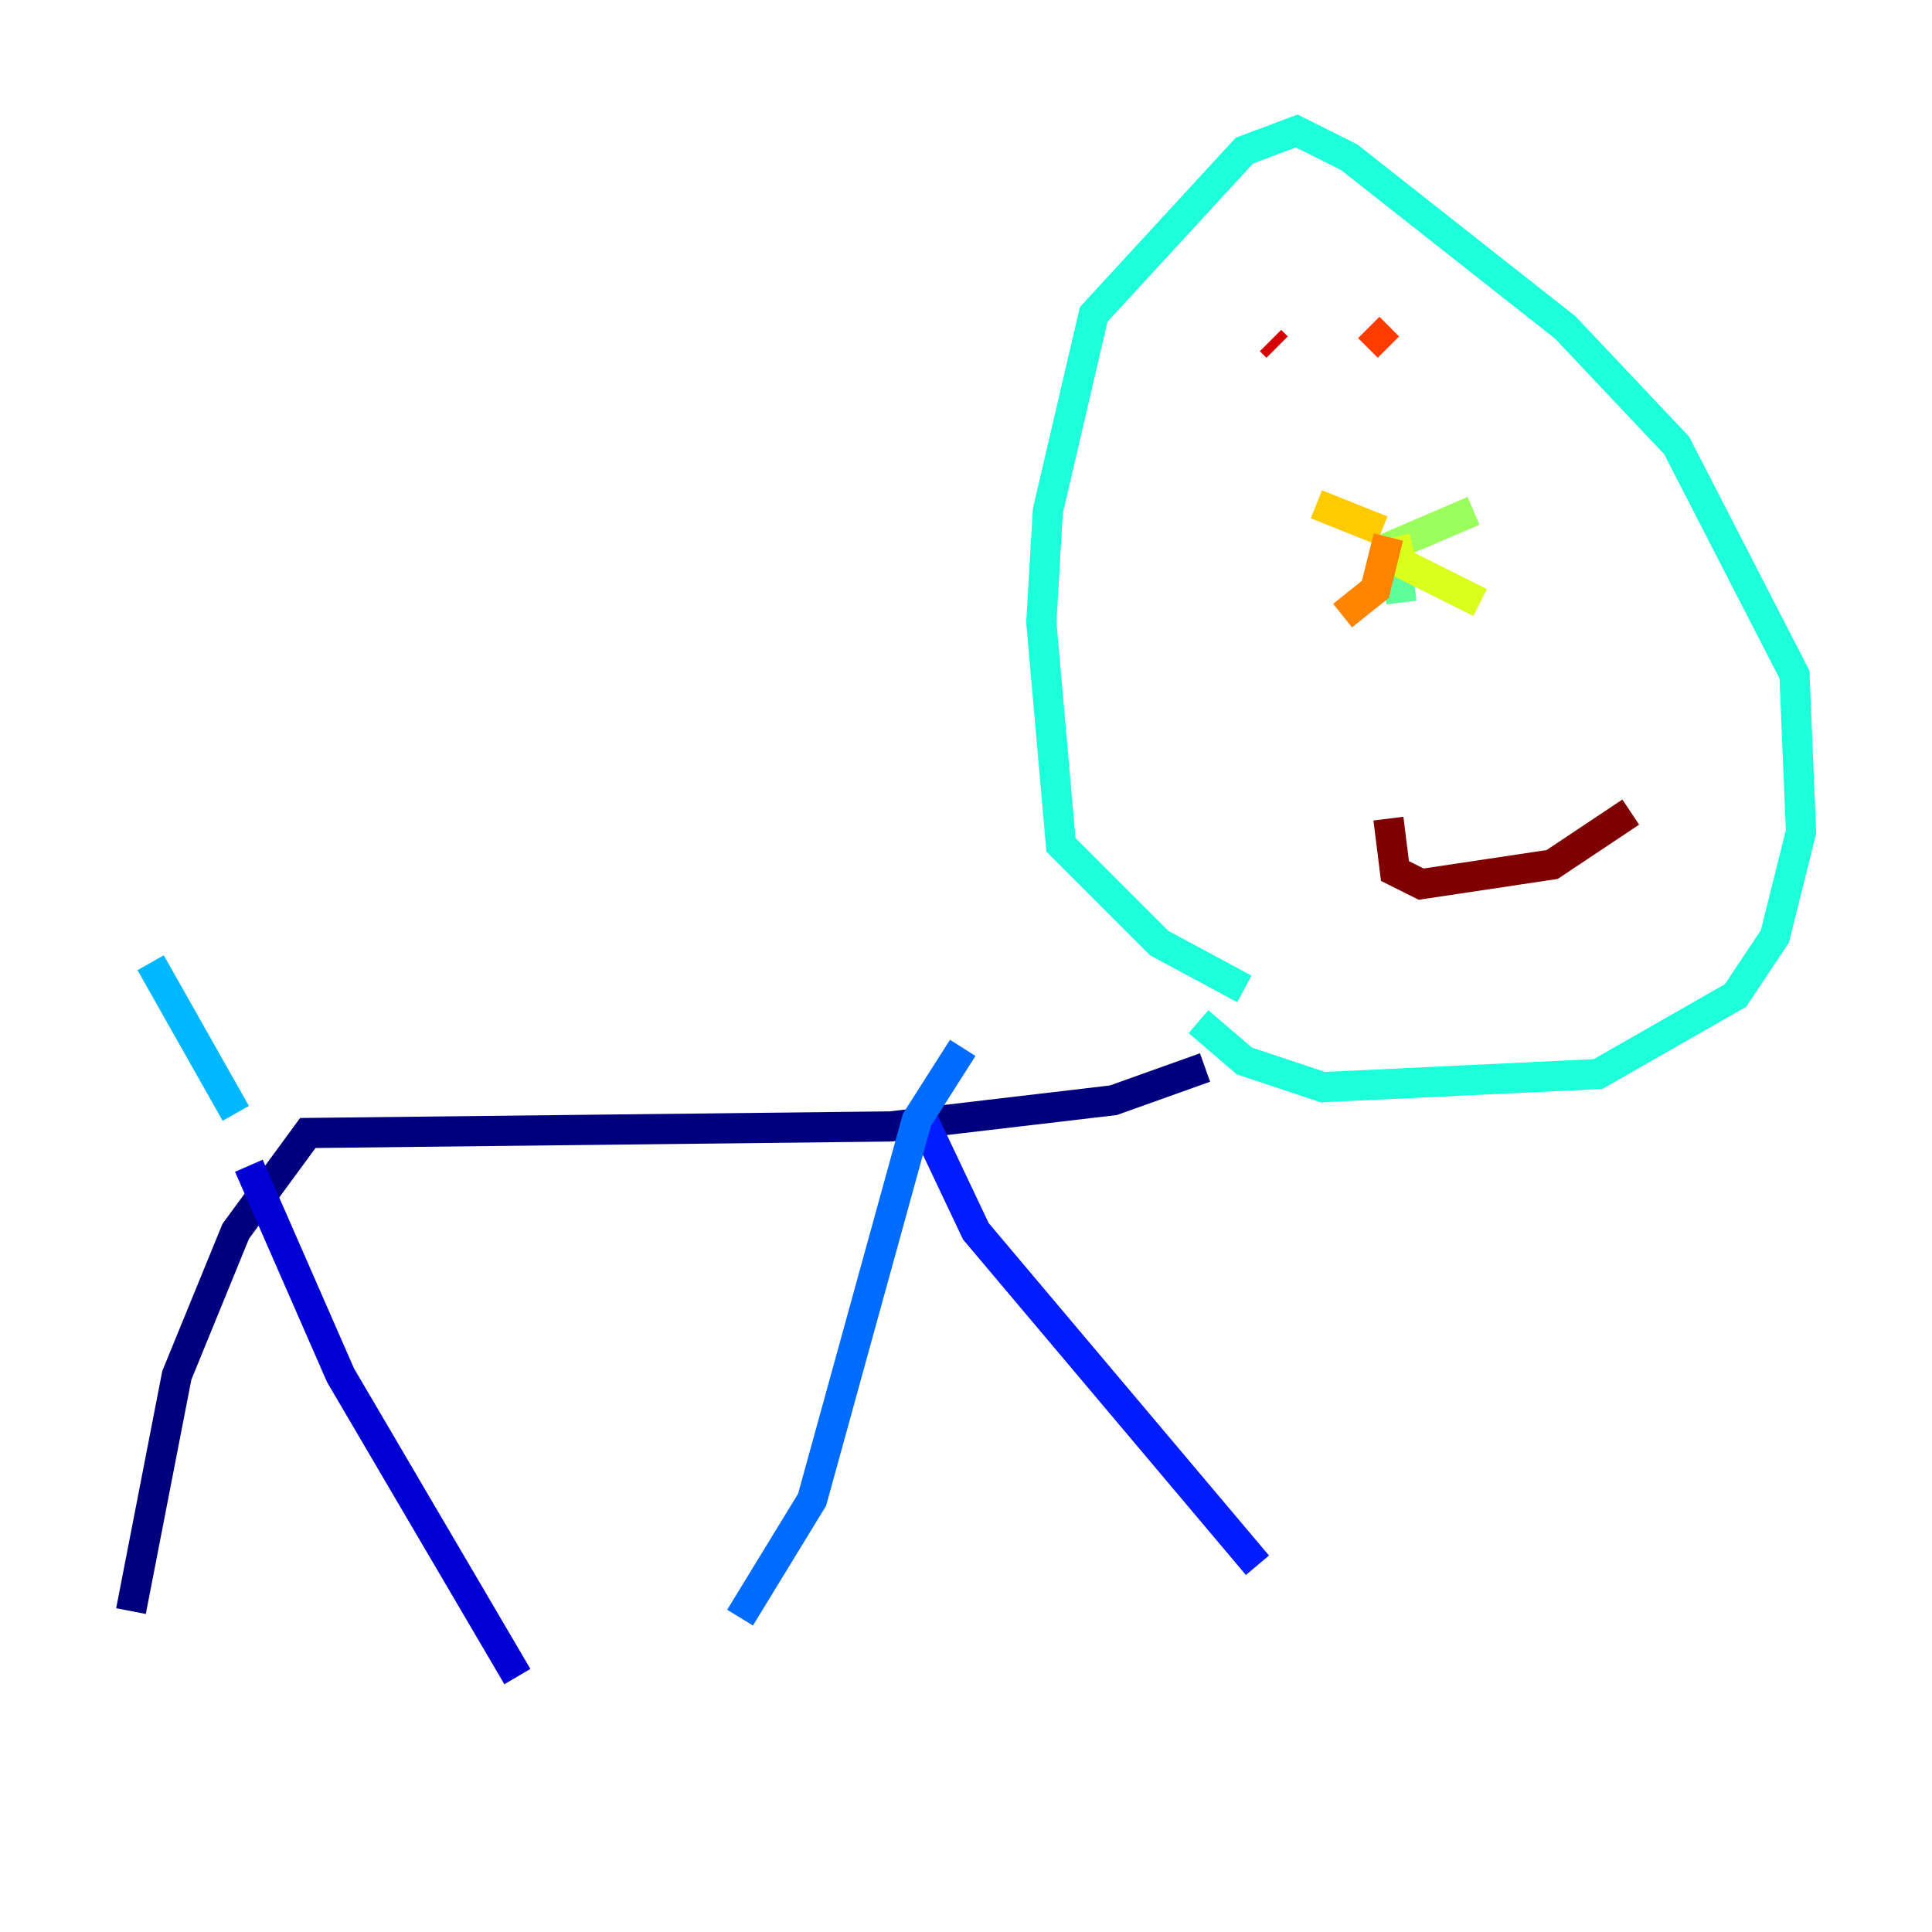 <?xml version="1.0" encoding="utf-8" ?>
<svg baseProfile="tiny" height="128" version="1.2" viewBox="0,0,128,128" width="128" xmlns="http://www.w3.org/2000/svg" xmlns:ev="http://www.w3.org/2001/xml-events" xmlns:xlink="http://www.w3.org/1999/xlink"><defs /><polyline fill="none" points="79.837,70.725 73.763,72.895 59.01,74.63 20.393,75.064 15.62,81.573 11.715,91.119 8.678,106.739" stroke="#00007f" stroke-width="2" /><polyline fill="none" points="16.488,77.234 22.563,91.119 34.278,111.078" stroke="#0000d5" stroke-width="2" /><polyline fill="none" points="60.746,73.329 64.651,81.573 83.308,103.702" stroke="#001cff" stroke-width="2" /><polyline fill="none" points="63.783,69.424 60.746,74.197 53.803,99.363 49.031,107.173" stroke="#006cff" stroke-width="2" /><polyline fill="none" points="15.62,73.763 9.98,63.783" stroke="#00b8ff" stroke-width="2" /><polyline fill="none" points="79.403,67.688 82.441,70.291 87.647,72.027 105.871,71.159 114.983,65.953 117.586,62.047 119.322,55.105 118.888,44.691 111.078,29.505 103.702,21.695 89.383,10.414 85.912,8.678 82.441,9.98 72.461,20.827 69.424,33.844 68.99,41.22 70.291,55.973 76.8,62.481 82.441,65.519" stroke="#1cffda" stroke-width="2" /><polyline fill="none" points="92.42,36.447 92.854,39.919" stroke="#5cff9a" stroke-width="2" /><polyline fill="none" points="91.552,36.447 97.627,33.844" stroke="#9aff5c" stroke-width="2" /><polyline fill="none" points="92.42,35.58 92.854,37.315 98.061,39.919" stroke="#daff1c" stroke-width="2" /><polyline fill="none" points="91.552,35.146 87.214,33.41" stroke="#ffcb00" stroke-width="2" /><polyline fill="none" points="91.986,35.58 91.119,39.051 88.949,40.786" stroke="#ff8500" stroke-width="2" /><polyline fill="none" points="90.685,21.695 91.986,22.997" stroke="#ff3b00" stroke-width="2" /><polyline fill="none" points="84.176,22.563 84.61,22.997" stroke="#d50000" stroke-width="2" /><polyline fill="none" points="108.041,53.803 102.834,57.275 94.156,58.576 92.42,57.709 91.986,54.237" stroke="#7f0000" stroke-width="2" /></svg>